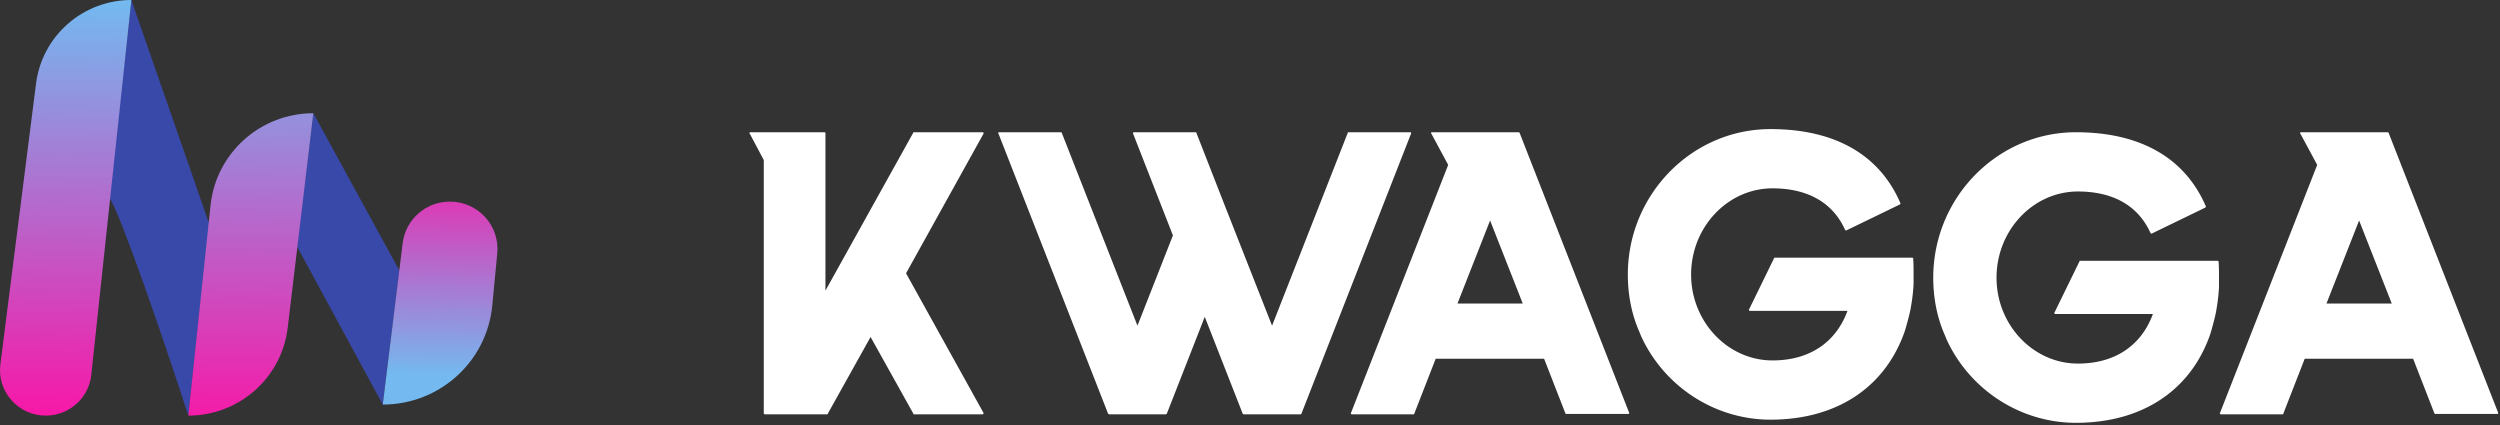 <svg width="794" height="135" fill="none" xmlns="http://www.w3.org/2000/svg"><rect width="100%" height="100%" fill="#333333" stroke="none"/><path d="M59.81 132c-6.91-21.488-21.968-65.43-25.144-69.289L41.724 0l24.703 71.043L59.81 132Z" fill="#3949AA"/><path d="M121.569 128.492 94.219 78.06l5.293-42.1 27.351 49.994-5.294 42.538Z" fill="#3949A9"/><path d="m99.512 35.96-8.14 68.169C89.471 120.027 75.913 132 59.81 132l7.06-66.819c1.754-16.61 15.842-29.22 32.642-29.22Z" fill="url(#a)"/><path d="m.117 115.741 11.328-89.2C13.37 11.372 26.346 0 41.724 0L28.99 119.079C28.204 126.426 21.969 132 14.537 132c-8.75 0-15.516-7.629-14.42-16.259Z" fill="url(#b)"/><path d="m127.884 77.225-6.315 51.267c18.009 0 33.065-13.611 34.773-31.433l1.589-16.583c.845-8.821-6.133-16.45-15.046-16.45-7.636 0-14.073 5.664-15.001 13.2Z" fill="url(#c)"/><path d="M607.24 81.832c.256 0 .384.128.384.256.128 1.664.128 3.328.128 5.12v2.816c-.128 2.944-.512 5.76-1.024 8.448-.384 1.792-.896 3.712-1.408 5.504l-.384 1.28c-6.272 17.92-21.76 28.032-42.624 28.032-17.536 0-33.664-10.368-41.088-26.496l-.512-1.28C518.152 99.752 517 93.48 517 87.208 517 61.736 537.352 41 562.312 41c20.352 0 34.56 8.064 41.216 23.424.128.256 0 .384-.128.512l-16.896 8.192c-.128.128-.256.128-.256 0-.128 0-.128 0-.256-.128-3.84-8.576-11.776-13.184-23.04-13.184-14.208 0-25.856 12.288-25.856 27.392 0 14.976 11.648 27.264 25.856 27.264 11.648 0 20.096-5.632 23.808-15.744h-30.976c-.128 0-.256-.128-.256-.128-.128-.128-.128-.256 0-.384l7.936-16.256c0-.128.128-.128.256-.128h43.52ZM704.24 82.832c.256 0 .384.128.384.256.128 1.664.128 3.328.128 5.12v2.816c-.128 2.944-.512 5.76-1.024 8.448-.384 1.792-.896 3.712-1.408 5.504l-.384 1.28c-6.272 17.92-21.76 28.032-42.624 28.032-17.536 0-33.664-10.368-41.088-26.496l-.512-1.28c-2.56-5.76-3.712-12.032-3.712-18.304C614 62.736 634.352 42 659.312 42c20.352 0 34.56 8.064 41.216 23.424.128.256 0 .384-.128.512l-16.896 8.192c-.128.128-.256.128-.256 0-.128 0-.128 0-.256-.128-3.84-8.576-11.776-13.184-23.04-13.184-14.208 0-25.856 12.288-25.856 27.392 0 14.976 11.648 27.264 25.856 27.264 11.648 0 20.096-5.632 23.808-15.744h-30.976c-.128 0-.256-.128-.256-.128-.128-.128-.128-.256 0-.384l7.936-16.256c0-.128.128-.128.256-.128h43.52ZM287.76 86.8l24.576 44.288c.128 0 .128.128 0 .256 0 .128-.256.256-.256.256h-21.76a.275.275 0 0 1-.256-.256l-13.568-24.32-13.568 24.32a.275.275 0 0 1-.256.256H242.96c-.256 0-.384-.256-.384-.384V50.832l-4.48-8.448c-.128 0-.128-.128 0-.256 0-.128.128-.128.256-.128h23.424c.256 0 .384.128.384.256v50.048l27.904-50.176c0-.128.128-.128.256-.128h21.76c.128 0 .256 0 .256.128s.128.256 0 .384L287.76 86.8ZM351.912 131.344l-34.816-88.96c-.128-.128-.128-.256 0-.256 0-.128.128-.128.256-.128h19.584c.128 0 .256 0 .256.128l24.064 61.312 11.264-28.672-12.672-32.384v-.256c.128-.128.128-.128.256-.128h19.584c.128 0 .256 0 .256.128l8.704 22.272 15.36 39.04 24.064-61.312c0-.128.128-.128.256-.128h19.584s.128 0 .256.128v.256l-34.816 88.96c0 .128-.128.256-.384.256H394.92v-.128h-.256v-.128l-12.032-30.72-12.032 30.72c-.128.128-.256.256-.384.256h-18.048v-.128h-.256v-.128ZM482.6 42.128l34.816 88.96v.256c-.128.128-.256.128-.384.128h-19.456c-.128 0-.256 0-.384-.128l-6.784-17.408h-34.432l-6.784 17.408a.275.275 0 0 1-.256.256h-19.584a.275.275 0 0 1-.256-.256c-.128 0-.128-.128 0-.256l30.848-78.72-5.376-9.984c-.128 0-.128-.128 0-.256 0-.128.128-.128.256-.128h27.392c.128 0 .256 0 .384.128Zm-9.344 27.904L462.888 96.4h20.736l-10.368-26.368ZM758.6 42.128l34.816 88.96v.256c-.128.128-.256.128-.384.128h-19.456c-.128 0-.256 0-.384-.128l-6.784-17.408h-34.432l-6.784 17.408a.275.275 0 0 1-.256.256h-19.584a.275.275 0 0 1-.256-.256c-.128 0-.128-.128 0-.256l30.848-78.72-5.376-9.984c-.128 0-.128-.128 0-.256 0-.128.128-.128.256-.128h27.392c.128 0 .256 0 .384.128Zm-9.344 27.904L738.888 96.4h20.736l-10.368-26.368Z" fill="#fff"/><defs><linearGradient id="a" x1="581.838" y1="0" x2="580.935" y2="135.517" gradientUnits="userSpaceOnUse"><stop stop-color="#6DC1F3"/><stop offset="1" stop-color="#F41CA9"/></linearGradient><linearGradient id="b" x1="713.273" y1="0" x2="712.288" y2="136.535" gradientUnits="userSpaceOnUse"><stop stop-color="#6EC0F3"/><stop offset="1" stop-color="#F718A8"/></linearGradient><linearGradient id="c" x1="738.955" y1="65.136" x2="737.594" y2="131.374" gradientUnits="userSpaceOnUse"><stop stop-color="#F021AB"/><stop offset="1" stop-color="#74B9EF"/></linearGradient></defs></svg>